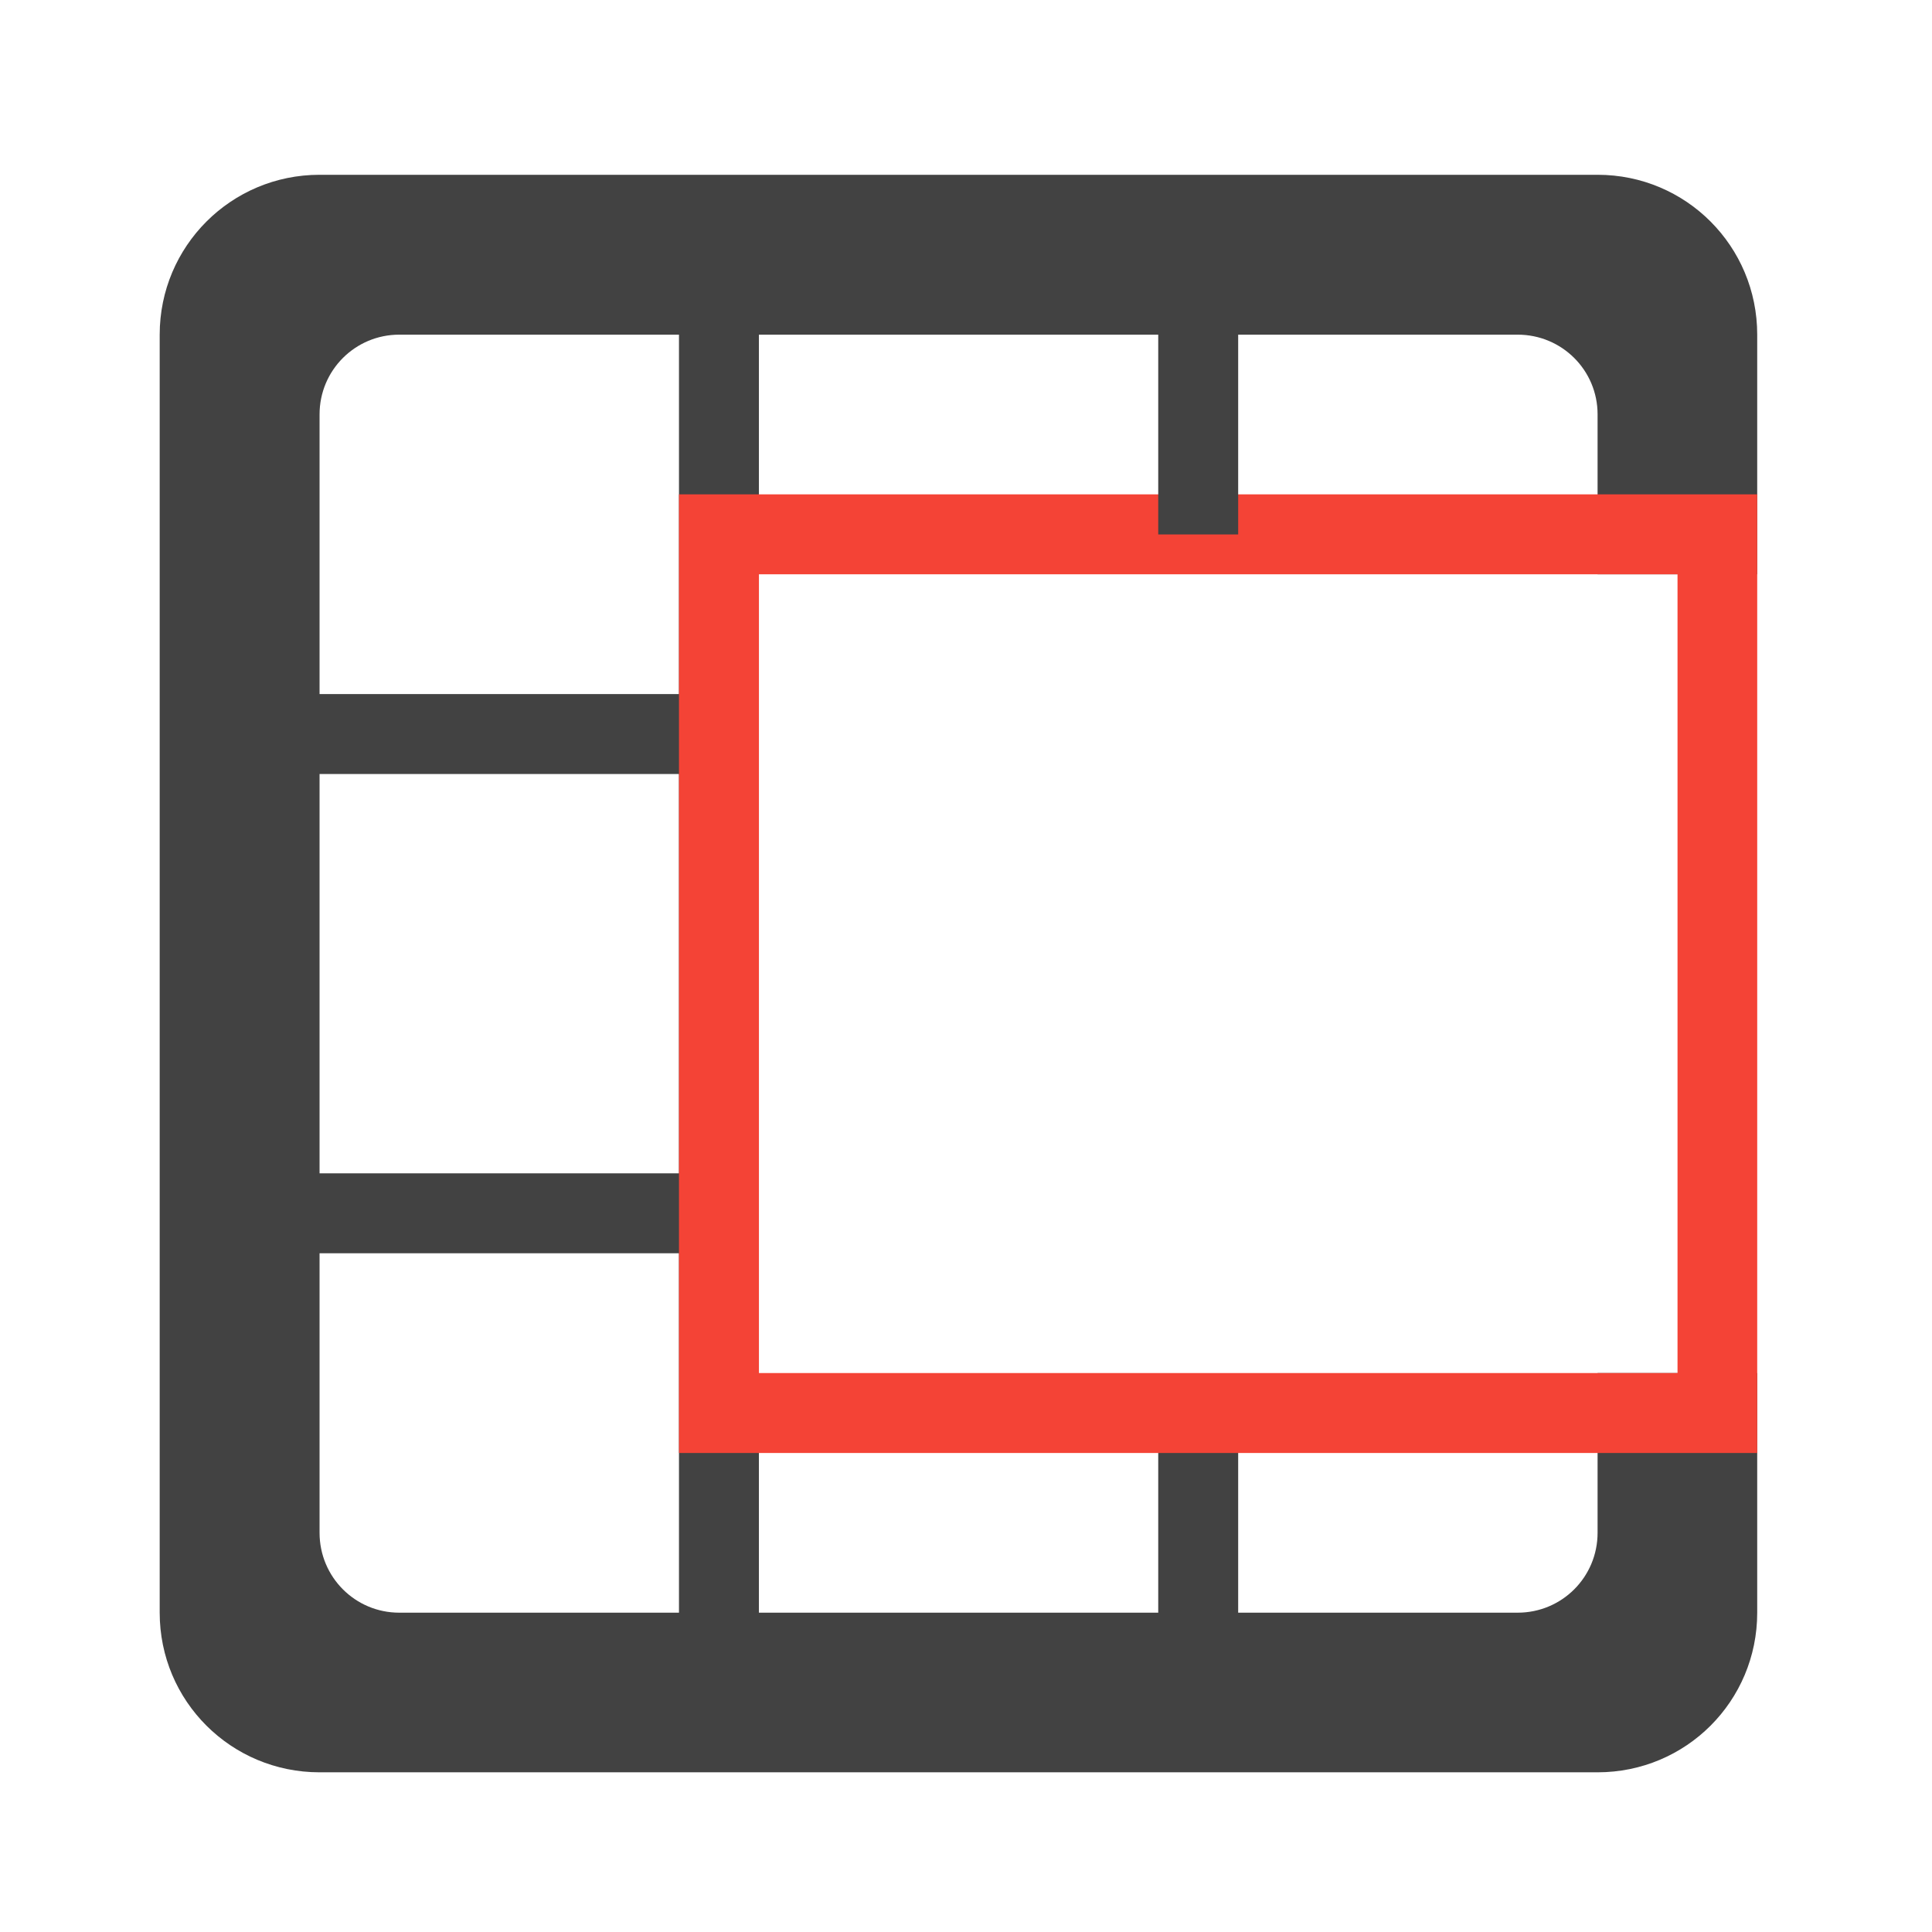 
<svg xmlns="http://www.w3.org/2000/svg" xmlns:xlink="http://www.w3.org/1999/xlink" width="32px" height="32px" viewBox="0 0 32 32" version="1.1">
<g id="surface1">
     <defs>
  <style id="current-color-scheme" type="text/css">
   .ColorScheme-Text { color:#424242; } .ColorScheme-Highlight { color:#eeeeee; }
  </style>
 </defs>
<path style="fill:currentColor" class="ColorScheme-Text" d="M 5.293 2.895 C 3.828 2.895 2.645 4.078 2.645 5.543 L 2.645 26.711 C 2.645 28.176 3.828 29.355 5.293 29.355 L 26.461 29.355 C 27.926 29.355 29.105 28.176 29.105 26.711 L 29.105 22.742 L 26.461 22.742 L 26.461 25.387 C 26.461 26.121 25.871 26.711 25.137 26.711 L 6.613 26.711 C 5.883 26.711 5.293 26.121 5.293 25.387 L 5.293 6.863 C 5.293 6.133 5.883 5.543 6.613 5.543 L 25.137 5.543 C 25.871 5.543 26.461 6.133 26.461 6.863 L 26.461 9.512 L 29.105 9.512 L 29.105 5.543 C 29.105 4.078 27.926 2.895 26.461 2.895 Z M 5.293 2.895 "/>
     <defs>
  <style id="current-color-scheme" type="text/css">
   .ColorScheme-Text { color:#424242; } .ColorScheme-Highlight { color:#eeeeee; }
  </style>
 </defs>
<path style="fill:currentColor" class="ColorScheme-Text" d="M 11.246 4.219 L 12.57 4.219 L 12.57 28.035 L 11.246 28.035 Z M 11.246 4.219 "/>
     <defs>
  <style id="current-color-scheme" type="text/css">
   .ColorScheme-Text { color:#424242; } .ColorScheme-Highlight { color:#eeeeee; }
  </style>
 </defs>
<path style="fill:currentColor" class="ColorScheme-Text" d="M 19.184 23.402 L 20.508 23.402 L 20.508 28.035 L 19.184 28.035 Z M 19.184 23.402 "/>
     <defs>
  <style id="current-color-scheme" type="text/css">
   .ColorScheme-Text { color:#424242; } .ColorScheme-Highlight { color:#eeeeee; }
  </style>
 </defs>
<path style="fill:currentColor" class="ColorScheme-Text" d="M 11.906 11.496 L 11.906 12.82 L 3.969 12.82 L 3.969 11.496 Z M 11.906 11.496 "/>
     <defs>
  <style id="current-color-scheme" type="text/css">
   .ColorScheme-Text { color:#424242; } .ColorScheme-Highlight { color:#eeeeee; }
  </style>
 </defs>
<path style="fill:currentColor" class="ColorScheme-Text" d="M 11.906 19.434 L 11.906 20.758 L 3.969 20.758 L 3.969 19.434 Z M 11.906 19.434 "/>
<path style=" stroke:none;fill-rule:nonzero;fill:rgb(95.686%,26.275%,21.176%);fill-opacity:1;" d="M 11.246 8.188 L 11.246 24.066 L 29.105 24.066 L 29.105 8.188 Z M 12.57 9.512 L 27.785 9.512 L 27.785 22.742 L 12.57 22.742 Z M 12.57 9.512 "/>
     <defs>
  <style id="current-color-scheme" type="text/css">
   .ColorScheme-Text { color:#424242; } .ColorScheme-Highlight { color:#eeeeee; }
  </style>
 </defs>
<path style="fill:currentColor" class="ColorScheme-Text" d="M 19.184 4.219 L 20.508 4.219 L 20.508 8.852 L 19.184 8.852 Z M 19.184 4.219 "/>
</g>
</svg>
